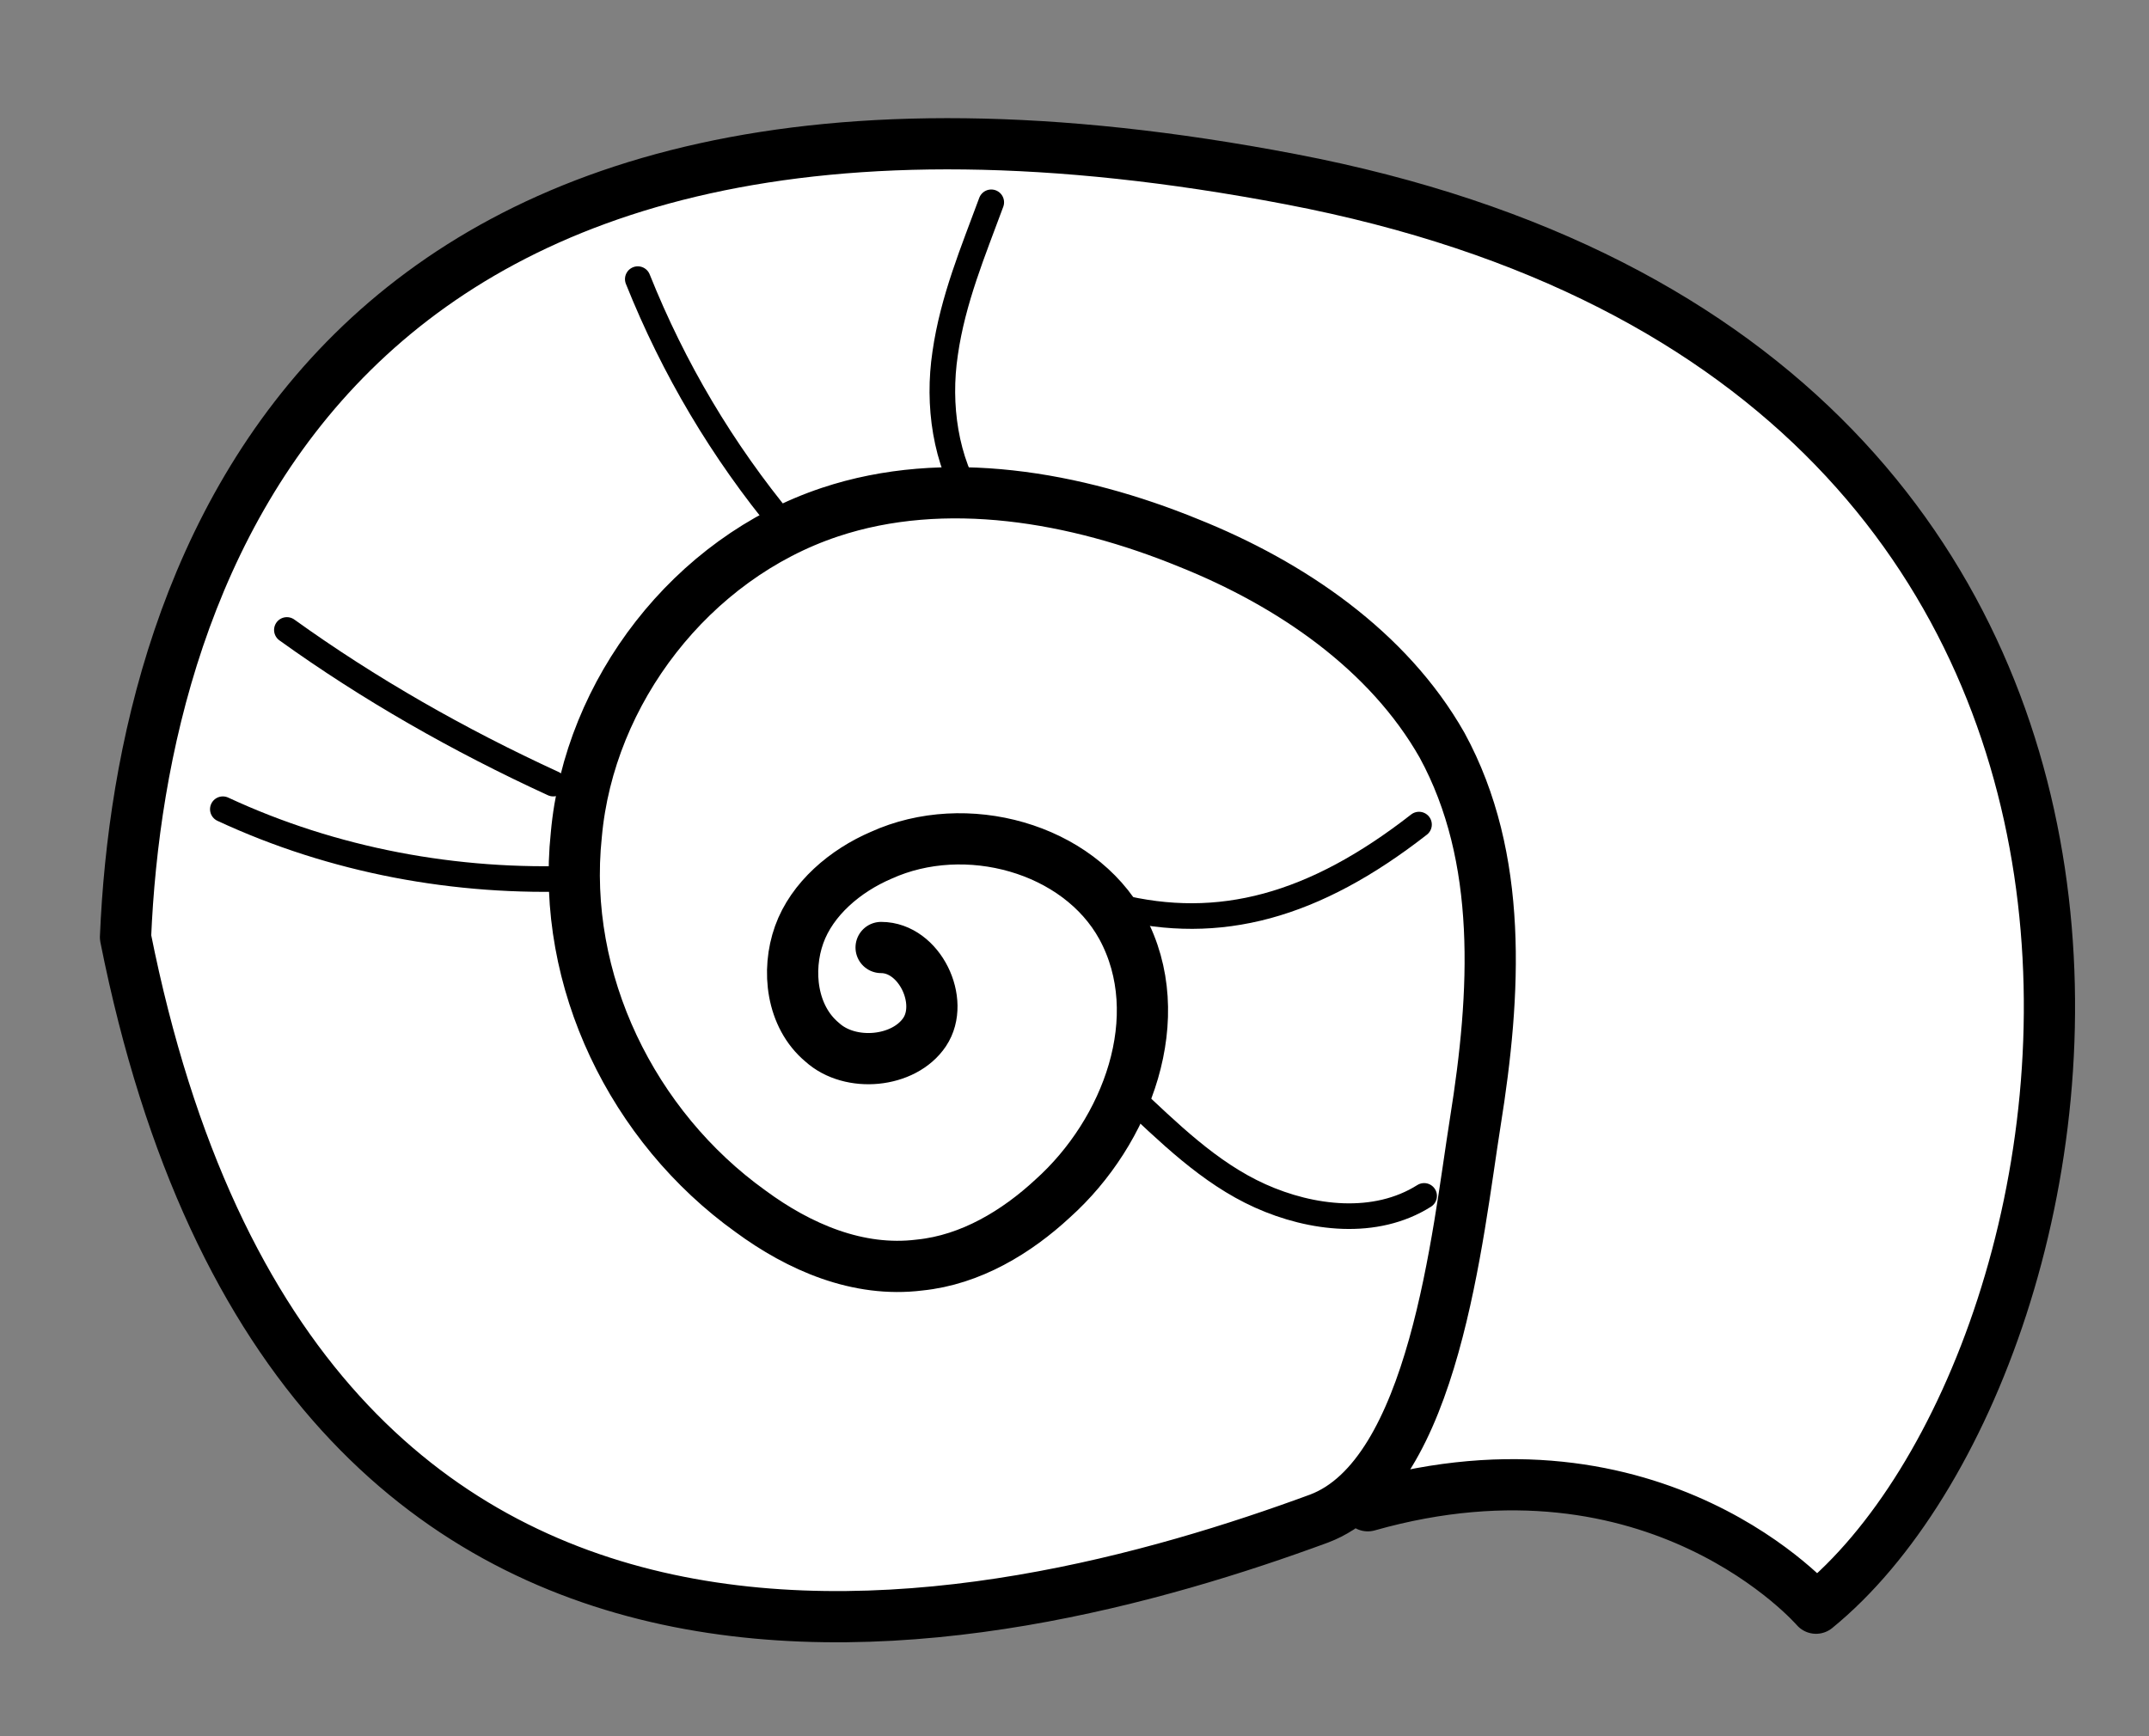 <?xml version="1.0" encoding="utf-8"?>
<!-- Generator: Adobe Illustrator 22.0.1, SVG Export Plug-In . SVG Version: 6.00 Build 0)  -->
<svg version="1.1" id="Layer_1" xmlns="http://www.w3.org/2000/svg" xmlns:xlink="http://www.w3.org/1999/xlink" x="0px" y="0px"
	 viewBox="0 0 83.9 67.8" style="enable-background:new 0 0 83.9 67.8;" xml:space="preserve">
<rect x="0" y="0" width="83.9" height="67.8" fill="#808080" stroke="none"/>
<style type="text/css">
	.st0{fill:#FFFFFF;stroke:#000000;stroke-width:2;stroke-linecap:round;stroke-linejoin:round;stroke-miterlimit:10;}
	.st1{fill:none;stroke:#000000;stroke-linecap:round;stroke-linejoin:round;stroke-miterlimit:10;}
</style>
<g>
	<path class="st0" d="M34.4,37c1.5,0,2.5,2.1,1.7,3.3s-2.9,1.4-4,0.4c-1.2-1-1.4-2.8-0.9-4.2s1.8-2.5,3.2-3.1
		c3.3-1.5,7.7-0.3,9.4,2.8c1.9,3.5,0.2,8-2.7,10.6c-1.4,1.3-3.2,2.4-5.2,2.6c-2.4,0.3-4.7-0.7-6.6-2.1c-4.6-3.3-7.4-9-6.8-14.7
		C23,27,27,21.8,32.4,20c4.5-1.5,9.6-0.6,14,1.2c4,1.6,7.8,4.2,9.9,7.9c2.4,4.4,2.1,9.7,1.3,14.7c-0.7,4.4-1.6,13.8-6.1,15.5
		C39,63.9,11.7,70.7,4.9,36.6C5.5,22.3,12.8-0.2,50.4,7c38.7,7.4,32.4,46.1,20.5,55.8c0,0-6.2-7.2-17.5-4"/>
	<path class="st1" d="M38.7,7.9c-0.7,1.9-1.5,3.8-1.8,5.9c-0.3,2,0,4.2,1.1,5.9"/>
	<path class="st1" d="M24.9,10.9c1.4,3.5,3.3,6.7,5.7,9.6"/>
	<path class="st1" d="M11.2,24.6c3.2,2.3,6.7,4.3,10.4,6"/>
	<path class="st1" d="M8.7,31.6c4.3,2,9.1,2.9,13.9,2.7"/>
	<path class="st1" d="M43.6,35.4c4,1,7.7,0,11.8-3.2"/>
	<path class="st1" d="M44,42.7c1.6,1.5,3.2,3.1,5.2,4s4.5,1.2,6.4,0"/>
</g>
</svg>
